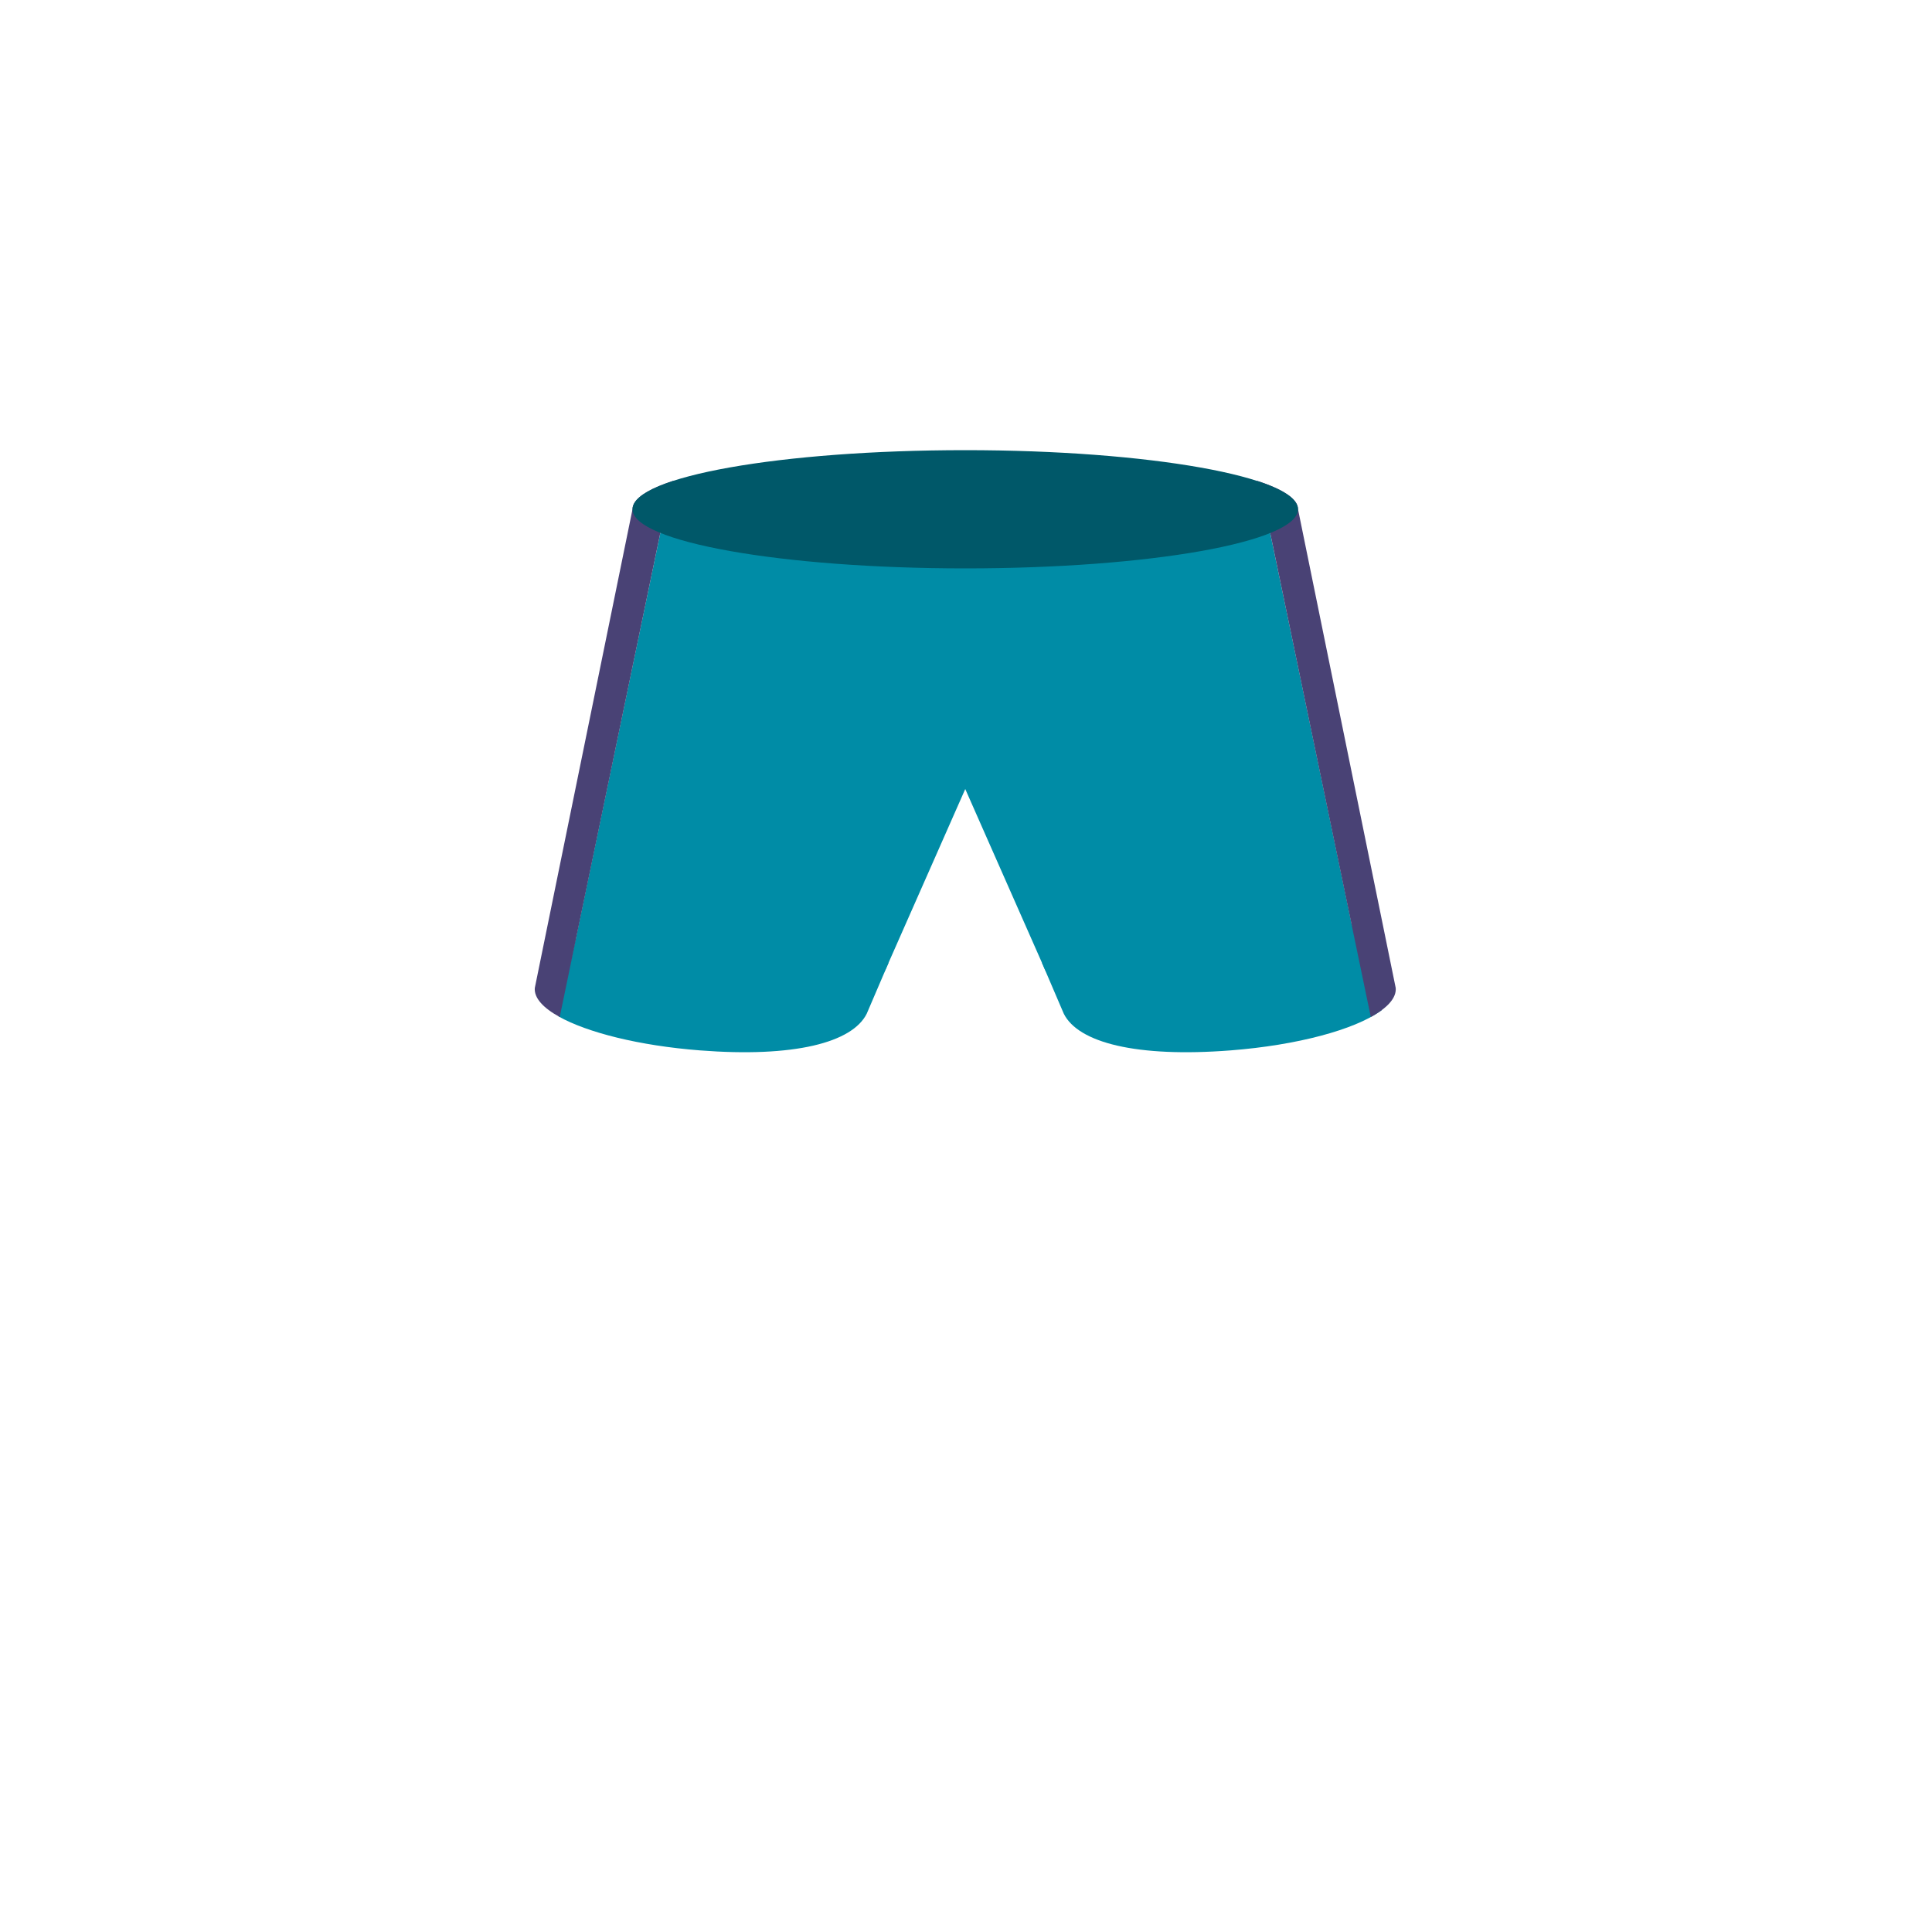 <?xml version="1.0" encoding="utf-8"?>
<!-- Generator: Adobe Illustrator 16.0.0, SVG Export Plug-In . SVG Version: 6.00 Build 0)  -->
<!DOCTYPE svg PUBLIC "-//W3C//DTD SVG 1.1//EN" "http://www.w3.org/Graphics/SVG/1.1/DTD/svg11.dtd">
<svg version="1.1" id="content" xmlns="http://www.w3.org/2000/svg" xmlns:xlink="http://www.w3.org/1999/xlink" x="0px" y="0px"
	 width="500px" height="500px" viewBox="0 0 500 500" enable-background="new 0 0 500 500" xml:space="preserve">
<g id="bounds" display="none">
	<rect x="0.5" y="0.5" display="inline" fill="none" stroke="#2B2B2B" stroke-miterlimit="10" width="500" height="500"/>
</g>
<path fill="#008CA6" d="M229.963,249.153l-5.651,13.185c-3.738,7.503-18.8,11.396-43.2,9.5c-15.7-1.223-29.125-4.621-36.542-8.779
	l4.417-19.958"/>
<path fill="#008CA6" d="M269.654,249.153l5.65,13.185c3.737,7.503,18.801,11.396,43.2,9.5c17.381-1.354,31.974-5.374,38.715-10.141
	c0.136-0.098,0.27-0.193,0.398-0.29l-5.36-22.214"/>
<path fill="#008CA6" d="M327.45,131.8h-77.642h-77.642l-24.935,119.722c7.59,4.197,21.151,7.664,36.759,8.879
	c24.4,1.896,41.462-1.996,45.2-9.5l20.617-46.699l20.617,46.699c3.738,7.504,20.801,11.396,45.2,9.5
	c15.607-1.215,29.169-4.682,36.759-8.879L327.45,131.8z"/>
<path fill="#494275" d="M174.332,124.419c-6.77,2.184-10.641,4.696-10.641,7.381c0,0-18.812,92.12-22.374,109.612l-2.91,14.271
	c-0.218,2.588,2.165,5.18,6.449,7.523l26.038-125.293L174.332,124.419z"/>
<path fill="#494275" d="M325.285,124.419c6.77,2.184,10.641,4.696,10.641,7.381c0,0,18.812,92.12,22.374,109.612l2.91,14.271
	c0.218,2.588-2.165,5.18-6.448,7.523l-26.038-125.293L325.285,124.419z"/>
<path fill="#005869" d="M163.691,131.8c0,8.4,38.505,15.3,86.117,15.3c47.512,0,86.117-6.8,86.117-15.3
	c0-8.4-38.506-15.3-86.117-15.3C202.296,116.5,163.691,123.3,163.691,131.8z"/>
</svg>
